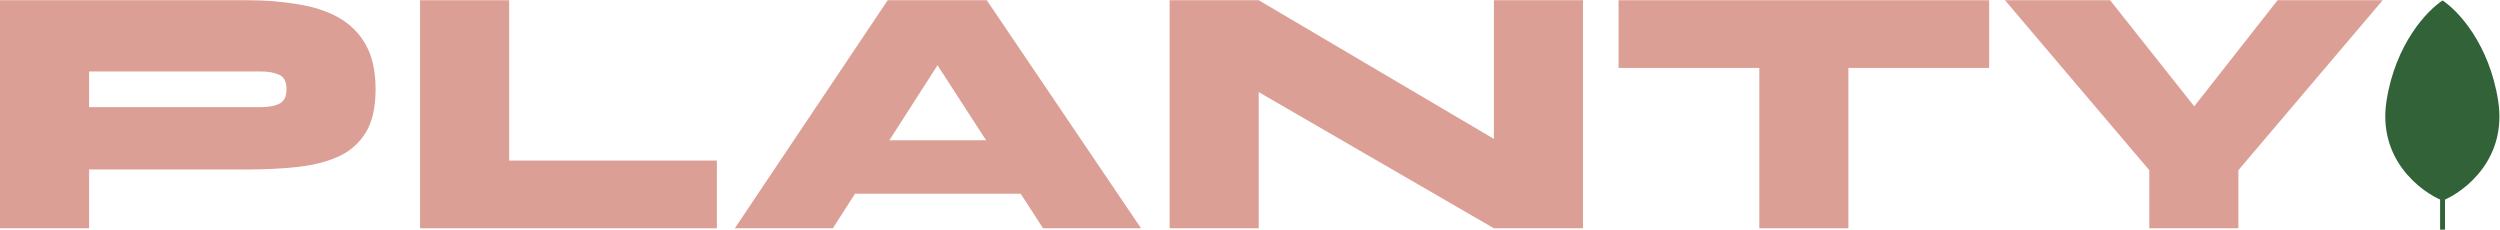 <?xml version="1.0" encoding="UTF-8"?>
<svg xmlns="http://www.w3.org/2000/svg" width="1796" height="165" viewBox="0 0 1796 165" fill="none">
  <path d="M1714.49 72.395C1720.96 31.198 1743.89 7.356 1754.73 0.369C1765.56 7.356 1788.22 31.198 1794.68 72.395C1801.22 114.099 1770.89 137.521 1754.75 144.169C1738.61 137.521 1707.95 114.099 1714.49 72.395Z" fill="#326238"></path>
  <path d="M1752.97 2.357C1752.97 1.706 1753.49 1.179 1754.14 1.179H1755.32C1755.97 1.179 1756.49 1.706 1756.49 2.357V165H1752.97V2.357Z" fill="#326238"></path>
  <path d="M59.904 121.76V76.96H187.648C192.768 76.96 197.035 76.192 200.448 74.656C204.032 72.95 205.824 69.451 205.824 64.16C205.824 58.699 204.032 55.2 200.448 53.664C197.035 52.128 192.768 51.36 187.648 51.36H64V164H0V0.16H177.664C190.464 0.16 202.411 1.099 213.504 2.976C224.768 4.683 234.581 7.84 242.944 12.448C251.307 17.056 257.877 23.541 262.656 31.904C267.435 40.267 269.824 51.019 269.824 64.16C269.824 77.302 267.435 87.712 262.656 95.392C257.877 103.072 251.307 108.79 242.944 112.544C234.581 116.299 224.768 118.774 213.504 119.968C202.411 121.163 190.464 121.76 177.664 121.76H59.904Z" fill="#DC9F96"></path>
  <path d="M365.762 0.16V115.36H515.01V164H301.762V0.16H365.762Z" fill="#DC9F96"></path>
  <path d="M585.246 139.168V100.768H760.35V139.168H585.246ZM527.902 164L637.726 0.16H708.894L819.742 164H749.342L654.366 17.312H692.51L598.302 164H527.902Z" fill="#DC9F96"></path>
  <path d="M1097.03 113.824L1073.22 127.392V0.16H1137.22V164H1073.22L880.454 52.384L904.262 38.56V164H840.262V0.16H904.262L1097.03 113.824Z" fill="#DC9F96"></path>
  <path d="M1162.77 0.16H1429.01V48.8H1162.77V0.16ZM1263.89 45.472H1327.89V164H1263.89V45.472Z" fill="#DC9F96"></path>
  <path d="M1711.73 0.16L1608.05 122.272V164H1544.05V122.272L1440.37 0.16H1515.89L1600.12 106.4H1552.76L1636.21 0.16H1711.73Z" fill="#DC9F96"></path>
</svg>
